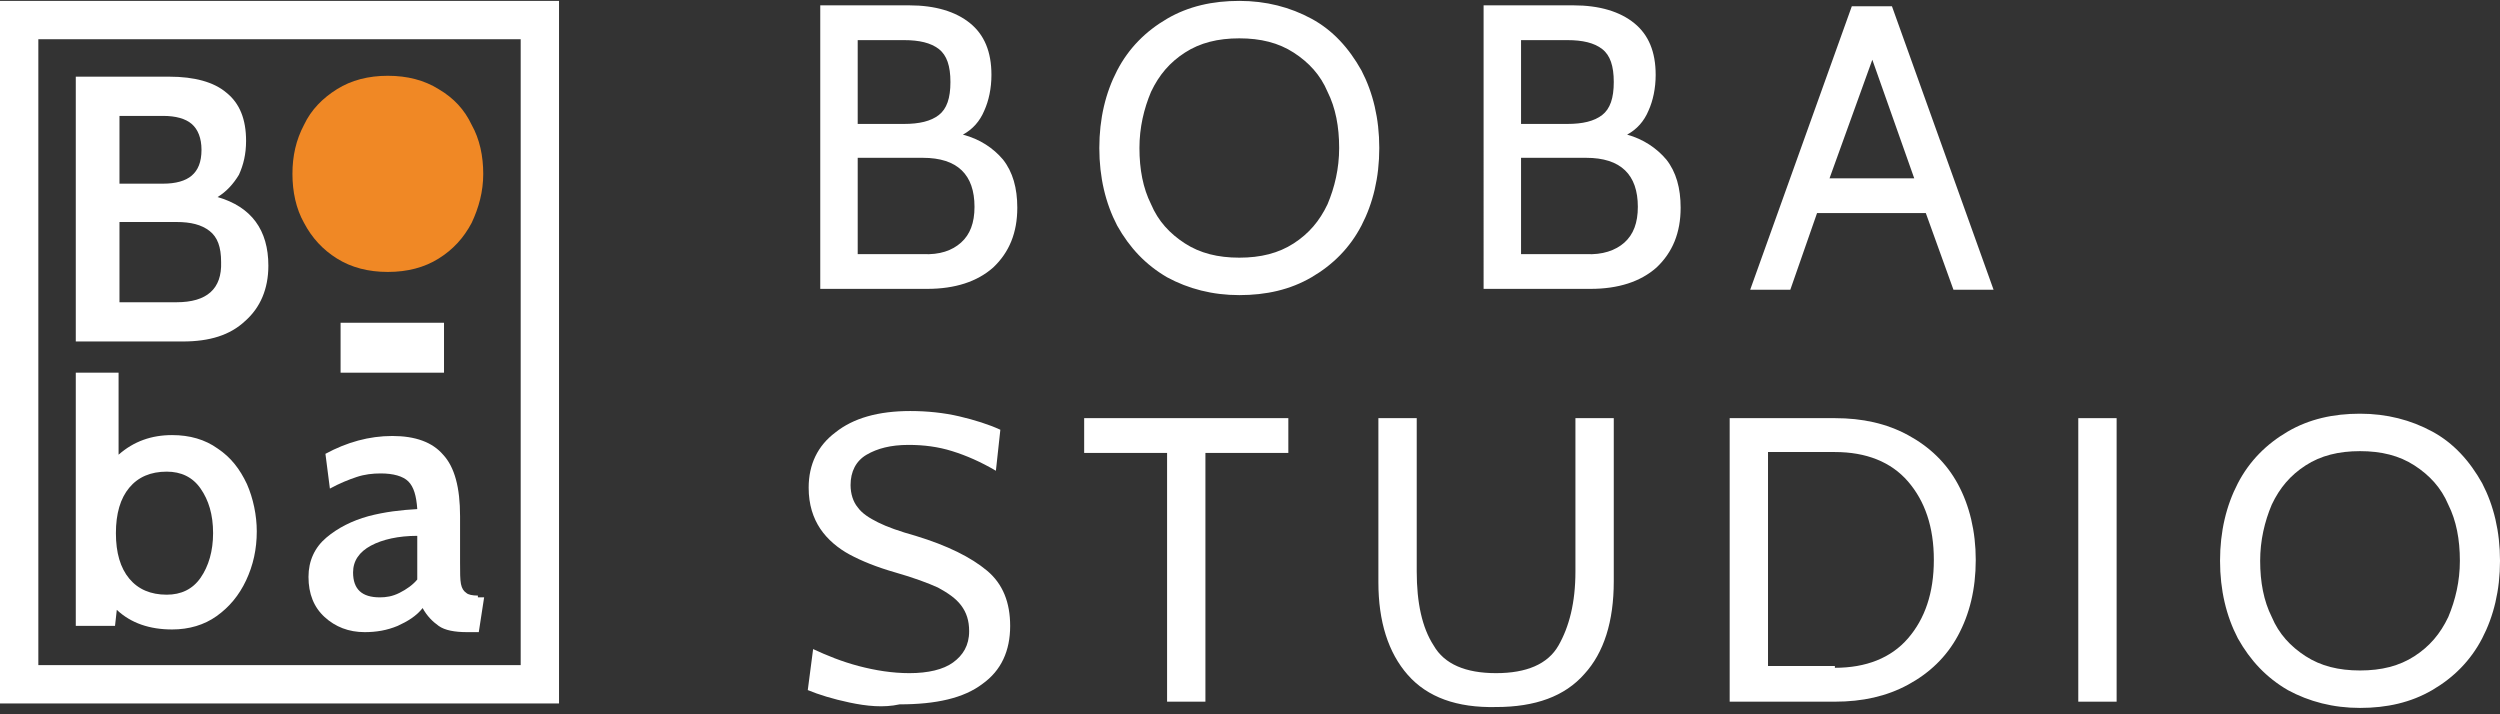 <?xml version="1.0" encoding="utf-8"?>
<!-- Generator: Adobe Illustrator 24.1.3, SVG Export Plug-In . SVG Version: 6.00 Build 0)  -->
<svg version="1.1" id="Layer_1" xmlns="http://www.w3.org/2000/svg" xmlns:xlink="http://www.w3.org/1999/xlink" x="0px" y="0px"
	 viewBox="0 0 280.4 80.1" style="enable-background:new 0 0 280.4 80.1;" xml:space="preserve">
<rect x="0" y="0" width="280.4" height="80.1" fill="#333333" stroke="none"/>
<style type="text/css">
	.st0{fill:#FFFFFF;}
	.st1{fill:#F08825;}
</style>
<g>
	<g>
		<path class="st0" d="M112.5,17.9c1.1,1.4,1.6,3.2,1.6,5.4c0,2.8-0.9,5-2.7,6.7c-1.8,1.6-4.3,2.4-7.4,2.4h-12V0.6H102
			c2.9,0,5.2,0.7,6.8,2c1.6,1.3,2.4,3.2,2.4,5.8c0,1.5-0.3,2.9-0.8,4c-0.5,1.2-1.3,2.1-2.4,2.7C109.9,15.6,111.4,16.6,112.5,17.9z
			 M96.2,13.9h5.2c1.7,0,3-0.3,3.9-1c0.9-0.7,1.3-1.9,1.3-3.7c0-1.8-0.4-3-1.3-3.7c-0.9-0.7-2.2-1-3.9-1h-5.2V13.9z M107.8,27.2
			c1-0.9,1.5-2.2,1.5-4c0-3.6-1.9-5.5-5.8-5.5h-7.3v10.8h7.3C105.4,28.6,106.8,28.1,107.8,27.2z"/>
		<path class="st0" d="M130.9,31.1c-2.4-1.4-4.2-3.3-5.6-5.8c-1.3-2.5-2-5.4-2-8.7c0-3.3,0.7-6.2,2-8.7c1.3-2.5,3.2-4.4,5.6-5.8
			c2.4-1.4,5.1-2,8.1-2c3,0,5.7,0.7,8.1,2s4.2,3.3,5.6,5.8c1.3,2.5,2,5.4,2,8.7c0,3.3-0.7,6.2-2,8.7c-1.3,2.5-3.2,4.4-5.6,5.8
			s-5.1,2-8.1,2C136,33.1,133.3,32.4,130.9,31.1z M145.1,27.3c1.7-1.1,2.9-2.5,3.8-4.4c0.8-1.9,1.3-4,1.3-6.3c0-2.4-0.4-4.5-1.3-6.3
			c-0.8-1.9-2.1-3.3-3.8-4.4c-1.7-1.1-3.7-1.6-6.1-1.6c-2.4,0-4.4,0.5-6.1,1.6c-1.7,1.1-2.9,2.5-3.8,4.4c-0.8,1.9-1.3,4-1.3,6.3
			c0,2.4,0.4,4.5,1.3,6.3c0.8,1.9,2.1,3.3,3.8,4.4c1.7,1.1,3.7,1.6,6.1,1.6C141.4,28.9,143.4,28.4,145.1,27.3z"/>
		<path class="st0" d="M186.9,17.9c1.1,1.4,1.6,3.2,1.6,5.4c0,2.8-0.9,5-2.7,6.7c-1.8,1.6-4.3,2.4-7.4,2.4h-12V0.6h10.1
			c2.9,0,5.2,0.7,6.8,2c1.6,1.3,2.4,3.2,2.4,5.8c0,1.5-0.3,2.9-0.8,4c-0.5,1.2-1.3,2.1-2.4,2.7C184.3,15.6,185.8,16.6,186.9,17.9z
			 M170.6,13.9h5.2c1.7,0,3-0.3,3.9-1c0.9-0.7,1.3-1.9,1.3-3.7c0-1.8-0.4-3-1.3-3.7c-0.9-0.7-2.2-1-3.9-1h-5.2V13.9z M182.2,27.2
			c1-0.9,1.5-2.2,1.5-4c0-3.6-1.9-5.5-5.8-5.5h-7.3v10.8h7.3C179.7,28.6,181.2,28.1,182.2,27.2z"/>
		<path class="st0" d="M216,23.9h-12.2l-3,8.6h-4.5l11.4-31.8h4.5l11.4,31.8h-4.5L216,23.9z M214.7,20l-4.7-13.3L205.2,20H214.7z"/>
		<path class="st0" d="M95.3,78.8c-1.9-0.4-3.5-0.9-4.7-1.4l0.6-4.6c1.5,0.7,3.2,1.4,5.1,1.9s3.8,0.8,5.7,0.8c2.1,0,3.8-0.4,4.9-1.2
			s1.8-1.9,1.8-3.5c0-1.2-0.3-2.1-0.9-2.9c-0.6-0.8-1.5-1.4-2.6-2c-1.1-0.5-2.7-1.1-4.8-1.7c-2.1-0.6-3.8-1.3-5.1-2
			s-2.5-1.7-3.3-2.9c-0.8-1.2-1.3-2.7-1.3-4.6c0-2.6,1-4.7,3-6.2c2-1.6,4.8-2.4,8.4-2.4c1.9,0,3.8,0.2,5.5,0.6
			c1.7,0.4,3.3,0.9,4.6,1.5l-0.5,4.6c-1.7-1-3.3-1.7-4.9-2.2c-1.6-0.5-3.2-0.7-4.9-0.7c-2,0-3.5,0.4-4.7,1.1
			c-1.2,0.7-1.8,1.9-1.8,3.4c0,1,0.3,1.9,0.8,2.5c0.5,0.7,1.3,1.2,2.3,1.7c1,0.5,2.4,1,4.2,1.5c3.6,1.1,6.2,2.4,8,3.9
			c1.8,1.5,2.6,3.6,2.6,6.2c0,2.8-1,5-3.1,6.5c-2.1,1.6-5.2,2.3-9.3,2.3C99.1,79.4,97.2,79.2,95.3,78.8z"/>
		<path class="st0" d="M130.9,50.8h-9.3v-3.9h22.9v3.9h-9.3v27.9h-4.3V50.8z"/>
		<path class="st0" d="M157.9,75.7c-2.2-2.5-3.3-6-3.3-10.4V46.9h4.3v17.2c0,3.5,0.6,6.3,1.9,8.3c1.2,2.1,3.6,3.1,7,3.1
			c3.4,0,5.8-1,7-3.1c1.2-2.1,1.9-4.8,1.9-8.3V46.9h4.3v18.3c0,4.5-1.1,8-3.3,10.4c-2.2,2.5-5.5,3.7-9.9,3.7
			C163.4,79.4,160.1,78.2,157.9,75.7z"/>
		<path class="st0" d="M194,46.9h11.8c3.1,0,5.8,0.6,8.2,1.9c2.4,1.3,4.3,3.1,5.6,5.5s2,5.3,2,8.5c0,3.3-0.7,6.1-2,8.5
			s-3.2,4.2-5.6,5.5c-2.4,1.3-5.1,1.9-8.2,1.9H194V46.9z M205.8,74.9c3.5,0,6.3-1.1,8.2-3.3c1.9-2.2,2.9-5.1,2.9-8.8
			c0-3.7-1-6.6-2.9-8.8c-1.9-2.2-4.7-3.3-8.2-3.3h-7.5v24H205.8z"/>
		<path class="st0" d="M233.1,46.9h4.3v31.8h-4.3V46.9z"/>
		<path class="st0" d="M256.6,77.4c-2.4-1.4-4.2-3.3-5.6-5.8c-1.3-2.5-2-5.4-2-8.7c0-3.3,0.7-6.2,2-8.7c1.3-2.5,3.2-4.4,5.6-5.8
			c2.4-1.4,5.1-2,8.1-2c3,0,5.7,0.7,8.1,2s4.2,3.3,5.6,5.8c1.3,2.5,2,5.4,2,8.7c0,3.3-0.7,6.2-2,8.7c-1.3,2.5-3.2,4.4-5.6,5.8
			s-5.1,2-8.1,2C261.7,79.4,259,78.7,256.6,77.4z M270.8,73.6c1.7-1.1,2.9-2.5,3.8-4.4c0.8-1.9,1.3-4,1.3-6.3c0-2.4-0.4-4.5-1.3-6.3
			c-0.8-1.9-2.1-3.3-3.8-4.4c-1.7-1.1-3.7-1.6-6.1-1.6c-2.4,0-4.4,0.5-6.1,1.6c-1.7,1.1-2.9,2.5-3.8,4.4c-0.8,1.9-1.3,4-1.3,6.3
			c0,2.4,0.4,4.5,1.3,6.3c0.8,1.9,2.1,3.3,3.8,4.4c1.7,1.1,3.7,1.6,6.1,1.6C267.1,75.2,269.1,74.7,270.8,73.6z"/>
	</g>
	<g>
		<path class="st0" d="M53.6,66.8c-0.6,0-1.1-0.1-1.3-0.3c-0.3-0.2-0.5-0.5-0.6-1c-0.1-0.5-0.1-1.3-0.1-2.4v-5.2
			c0-3.2-0.6-5.5-1.9-6.9c-1.2-1.4-3.1-2.1-5.7-2.1c-2.6,0-5.1,0.7-7.5,2l0.5,3.9c1.1-0.6,2.1-1,3-1.3c0.9-0.3,1.8-0.4,2.7-0.4
			c1.4,0,2.5,0.3,3.1,0.9c0.6,0.6,0.9,1.6,1,3.1c-1.8,0.1-3.6,0.3-5.5,0.8c-1.8,0.5-3.4,1.3-4.7,2.4c-1.3,1.1-2,2.6-2,4.4
			c0,1.9,0.6,3.4,1.8,4.5c1.2,1.1,2.7,1.7,4.5,1.7c1.3,0,2.5-0.2,3.7-0.7c1.1-0.5,2.1-1.1,2.8-2c0.5,0.9,1.1,1.5,1.8,2
			c0.7,0.5,1.8,0.7,3.2,0.7h1.3l0.6-3.9H53.6z M46.8,65c-0.5,0.6-1.2,1.1-2,1.5c-0.8,0.4-1.5,0.5-2.2,0.5c-2,0-3-0.9-3-2.8
			c0-1.3,0.7-2.3,2-3s3.1-1.1,5.2-1.1V65z"/>
		<path class="st0" d="M27.7,54.3c-0.8-1.7-1.8-3-3.3-4c-1.4-1-3.1-1.5-5.1-1.5c-2.3,0-4.3,0.7-6,2.2v-9.2H8.5v28.4h4.4l0.2-1.8
			c1.6,1.5,3.7,2.2,6.2,2.2c1.9,0,3.6-0.5,5-1.5c1.4-1,2.5-2.3,3.3-4c0.8-1.7,1.2-3.5,1.2-5.5C28.8,57.8,28.4,55.9,27.7,54.3z
			 M22.5,64.8c-0.9,1.3-2.2,1.9-3.8,1.9c-1.8,0-3.2-0.6-4.2-1.8c-1-1.2-1.5-2.9-1.5-5.1c0-2.2,0.5-3.9,1.5-5.1
			c1-1.2,2.4-1.8,4.2-1.8c1.6,0,2.9,0.6,3.8,1.9c0.9,1.3,1.4,2.9,1.4,5C23.9,61.8,23.4,63.5,22.5,64.8z"/>
		<path class="st0" d="M24.4,22.1c1-0.6,1.8-1.5,2.4-2.5c0.5-1.1,0.8-2.3,0.8-3.8c0-2.4-0.7-4.2-2.2-5.4C24,9.2,21.8,8.6,19,8.6H8.5
			v29.7h12c3,0,5.3-0.7,7-2.3c1.7-1.5,2.6-3.6,2.6-6.2C30.1,25.8,28.2,23.2,24.4,22.1z M13.4,13h4.9c1.4,0,2.5,0.3,3.2,0.9
			c0.7,0.6,1.1,1.6,1.1,2.9c0,1.4-0.4,2.3-1.1,2.9c-0.7,0.6-1.8,0.9-3.2,0.9h-4.9V13z M19.8,33.9h-6.4v-9h6.4c1.6,0,2.8,0.3,3.7,1
			c0.9,0.7,1.3,1.8,1.3,3.5C24.9,32.4,23.2,33.9,19.8,33.9z"/>
		<path class="st1" d="M49.2,10c-1.6-1-3.5-1.5-5.7-1.5c-2.2,0-4.1,0.5-5.7,1.5s-2.9,2.3-3.7,4c-0.9,1.7-1.3,3.5-1.3,5.5
			c0,2,0.4,3.9,1.3,5.5c0.9,1.7,2.1,3,3.7,4c1.6,1,3.5,1.5,5.7,1.5c2.2,0,4.1-0.5,5.7-1.5c1.6-1,2.8-2.3,3.7-4
			c0.8-1.7,1.3-3.5,1.3-5.5c0-2-0.4-3.9-1.3-5.5C52.1,12.3,50.9,11,49.2,10z"/>
		<rect x="38.2" y="36.2" class="st0" width="11.6" height="5.6"/>
		<g>
			<path class="st0" d="M62.7,78.9H0L0,0.1h62.7L62.7,78.9z M4.3,74.6h54.1l0-70.2H4.3L4.3,74.6z"/>
		</g>
	</g>
</g>
</svg>
